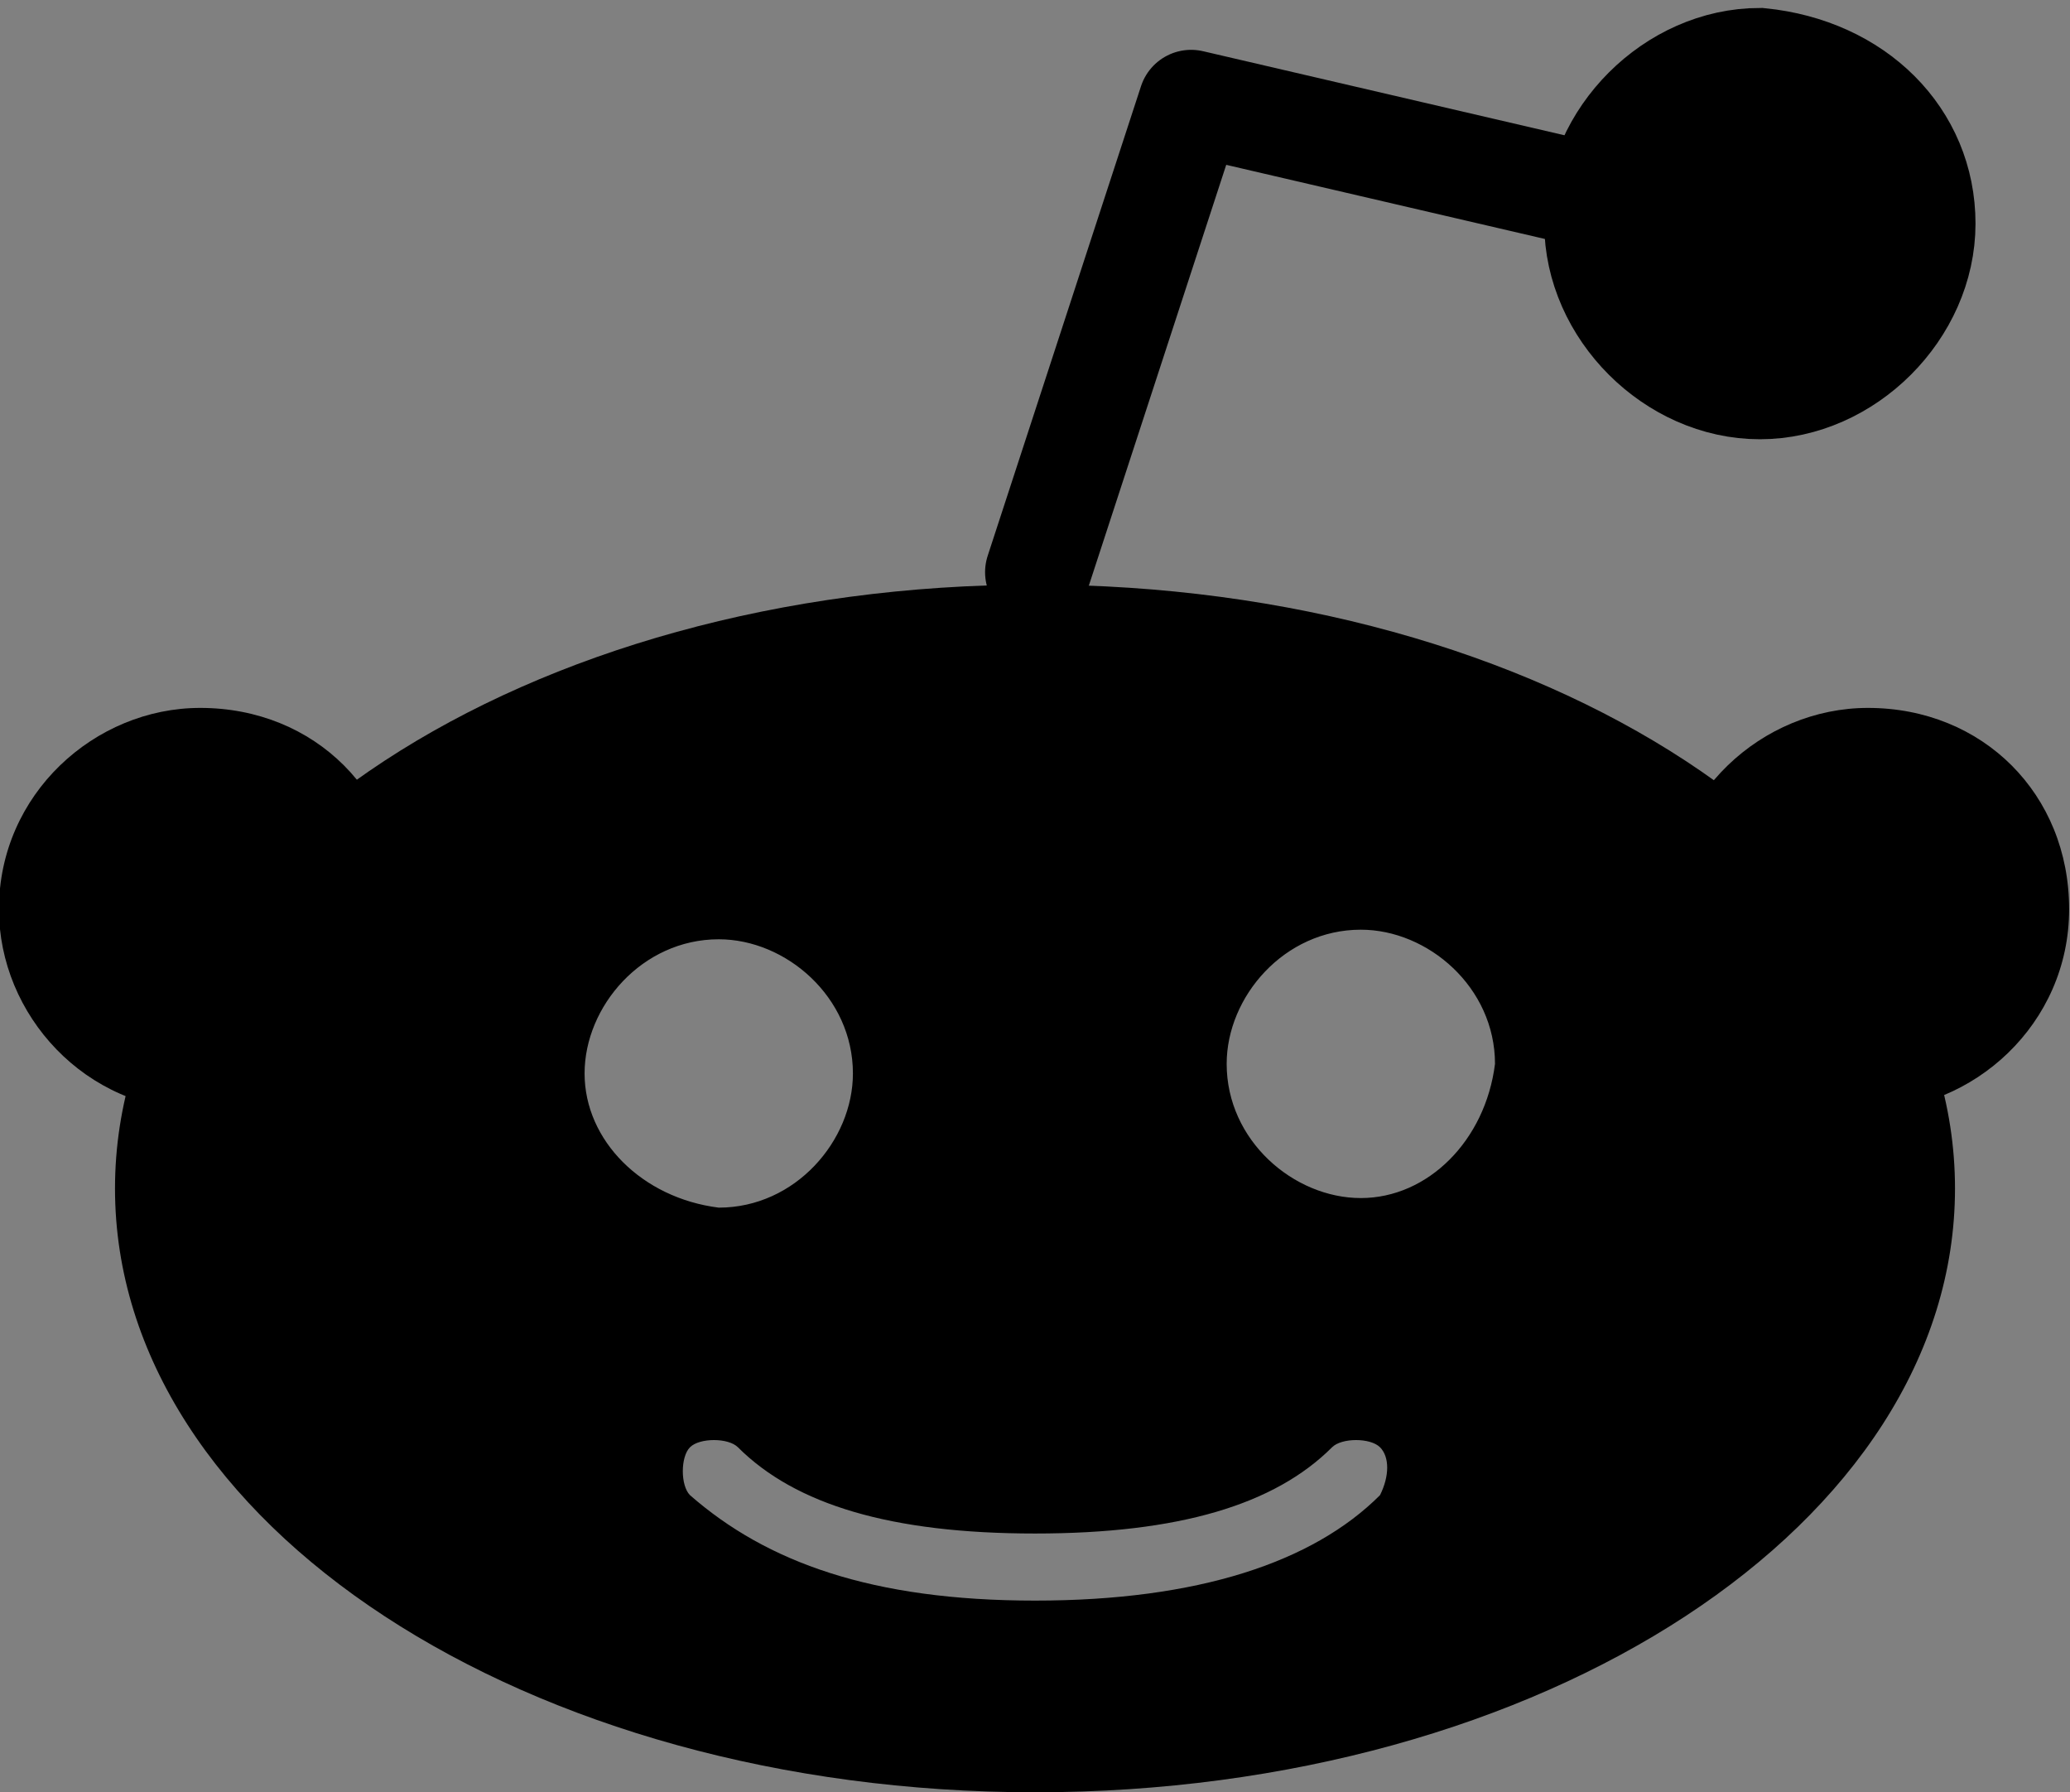 <?xml version="1.0" encoding="utf-8"?>
<!-- Generator: Adobe Illustrator 21.0.0, SVG Export Plug-In . SVG Version: 6.00 Build 0)  -->
<svg version="1.1" id="Calque_1" xmlns="http://www.w3.org/2000/svg" xmlns:xlink="http://www.w3.org/1999/xlink" x="0px" y="0px"
	 viewBox="0 0 21.6 18.7" style="enable-background:new 0 0 21.6 18.7;" xml:space="preserve">
<rect x="0" y="0" width="21.6" height="18.7" fill="#808080" stroke="none"/>
<style type="text/css">
	.st0{fill:#FFFFFF;}
	.st1{fill:none;stroke:#000000;stroke-width:1.1;}
	.st2{fill:none;}
	.st3{fill:none;stroke:#000000;stroke-width:1.1;stroke-linecap:round;stroke-linejoin:round;}
	.st4{stroke:#000000;stroke-width:1.1;}
</style>
<path id="path26_3_" class="st0" d="M14.4,18.4"/>
<path id="path26_1_" class="st0" d="M14.4,18.4"/>
<path id="path30_1_" class="st1" d="M14.4,18.4"/>
<g id="g48" transform="translate(252.489,403.986)">
	<path id="path50" class="st2" d="M-249.2-396.2c1,0.7,1.2,2,0.5,3s-2,1.2-3,0.5s-1.2-2-0.5-3C-251.5-396.7-250.1-396.9-249.2-396.2
		"/>
</g>
<g id="g52" transform="translate(252.489,403.986)">
	<path id="path54" d="M-248.3-394.5c0,1.2-1,2.1-2.1,2.1c-1.2,0-2.1-1-2.1-2.1c0-1.2,1-2.1,2.1-2.1
		C-249.2-396.6-248.3-395.7-248.3-394.5z"/>
</g>
<g id="g56" transform="translate(274.591,403.986)">
	<path id="path58" class="st2" d="M-253-394.5c0,1.2-1,2.1-2.1,2.1c-1.2,0-2.1-1-2.1-2.1c0-1.2,1-2.1,2.1-2.1
		C-253.9-396.6-253-395.7-253-394.5"/>
</g>
<g id="g60" transform="translate(274.591,403.986)">
	<path id="path62" d="M-253-394.5c0,1.2-1,2.1-2.1,2.1c-1.2,0-2.1-1-2.1-2.1c0-1.2,1-2.1,2.1-2.1C-253.9-396.6-253-395.7-253-394.5z
		"/>
</g>
<g id="g64" transform="translate(268.329,413.47)">
	<path id="path66" class="st3" d="M-251.6-411.4l-4.3-1l-1.6,4.9"/>
</g>
<path id="path70_1_" class="st0" d="M7.2,18.4"/>
<path id="path74_3_" class="st1" d="M7.2,18.4"/>
<g id="g76" transform="translate(272.664,413.033)">
	<path id="path78" class="st2" d="M-252.6-410.7c0,0.9-0.8,1.7-1.7,1.7s-1.7-0.8-1.7-1.7c0-0.9,0.8-1.7,1.7-1.7
		C-253.3-412.3-252.6-411.6-252.6-410.7"/>
</g>
<g id="g80" transform="translate(272.664,413.033)">
	<path id="path82" class="st4" d="M-252.6-410.7c0,0.9-0.8,1.7-1.7,1.7s-1.7-0.8-1.7-1.7c0-0.9,0.8-1.7,1.7-1.7
		C-253.3-412.3-252.6-411.6-252.6-410.7z"/>
</g>
<path id="path86_1_" class="st0" d="M10.8,11.5"/>
<path id="path90_1_" class="st1" d="M10.8,11.5"/>
<g id="g92" transform="translate(273.018,400.269)">
	<path id="path94" class="st2" d="M-252.6-387.9c0,3.5-4.3,6.3-9.6,6.3c-5.3,0-9.6-2.8-9.6-6.3s4.3-6.3,9.6-6.3
		C-256.9-394.1-252.6-391.3-252.6-387.9"/>
</g>
<path d="M10.8,6.1c-5.3,0-9.6,2.8-9.6,6.3s4.3,6.3,9.6,6.3s9.6-2.8,9.6-6.3S16.1,6.1,10.8,6.1z M6.1,11.2c0-0.7,0.6-1.4,1.4-1.4
	c0.7,0,1.4,0.6,1.4,1.4c0,0.7-0.6,1.4-1.4,1.4C6.7,12.5,6.1,11.9,6.1,11.2z M14.4,15.6c-0.7,0.7-1.9,1.1-3.6,1.1l0,0l0,0
	c-1.7,0-2.8-0.4-3.6-1.1c-0.1-0.1-0.1-0.4,0-0.5s0.4-0.1,0.5,0c0.6,0.6,1.6,0.9,3.1,0.9l0,0l0,0c1.5,0,2.5-0.3,3.1-0.9
	c0.1-0.1,0.4-0.1,0.5,0S14.5,15.4,14.4,15.6z M14.2,12.5c-0.7,0-1.4-0.6-1.4-1.4c0-0.7,0.6-1.4,1.4-1.4c0.7,0,1.4,0.6,1.4,1.4
	C15.5,11.9,14.9,12.5,14.2,12.5z"/>
</svg>
